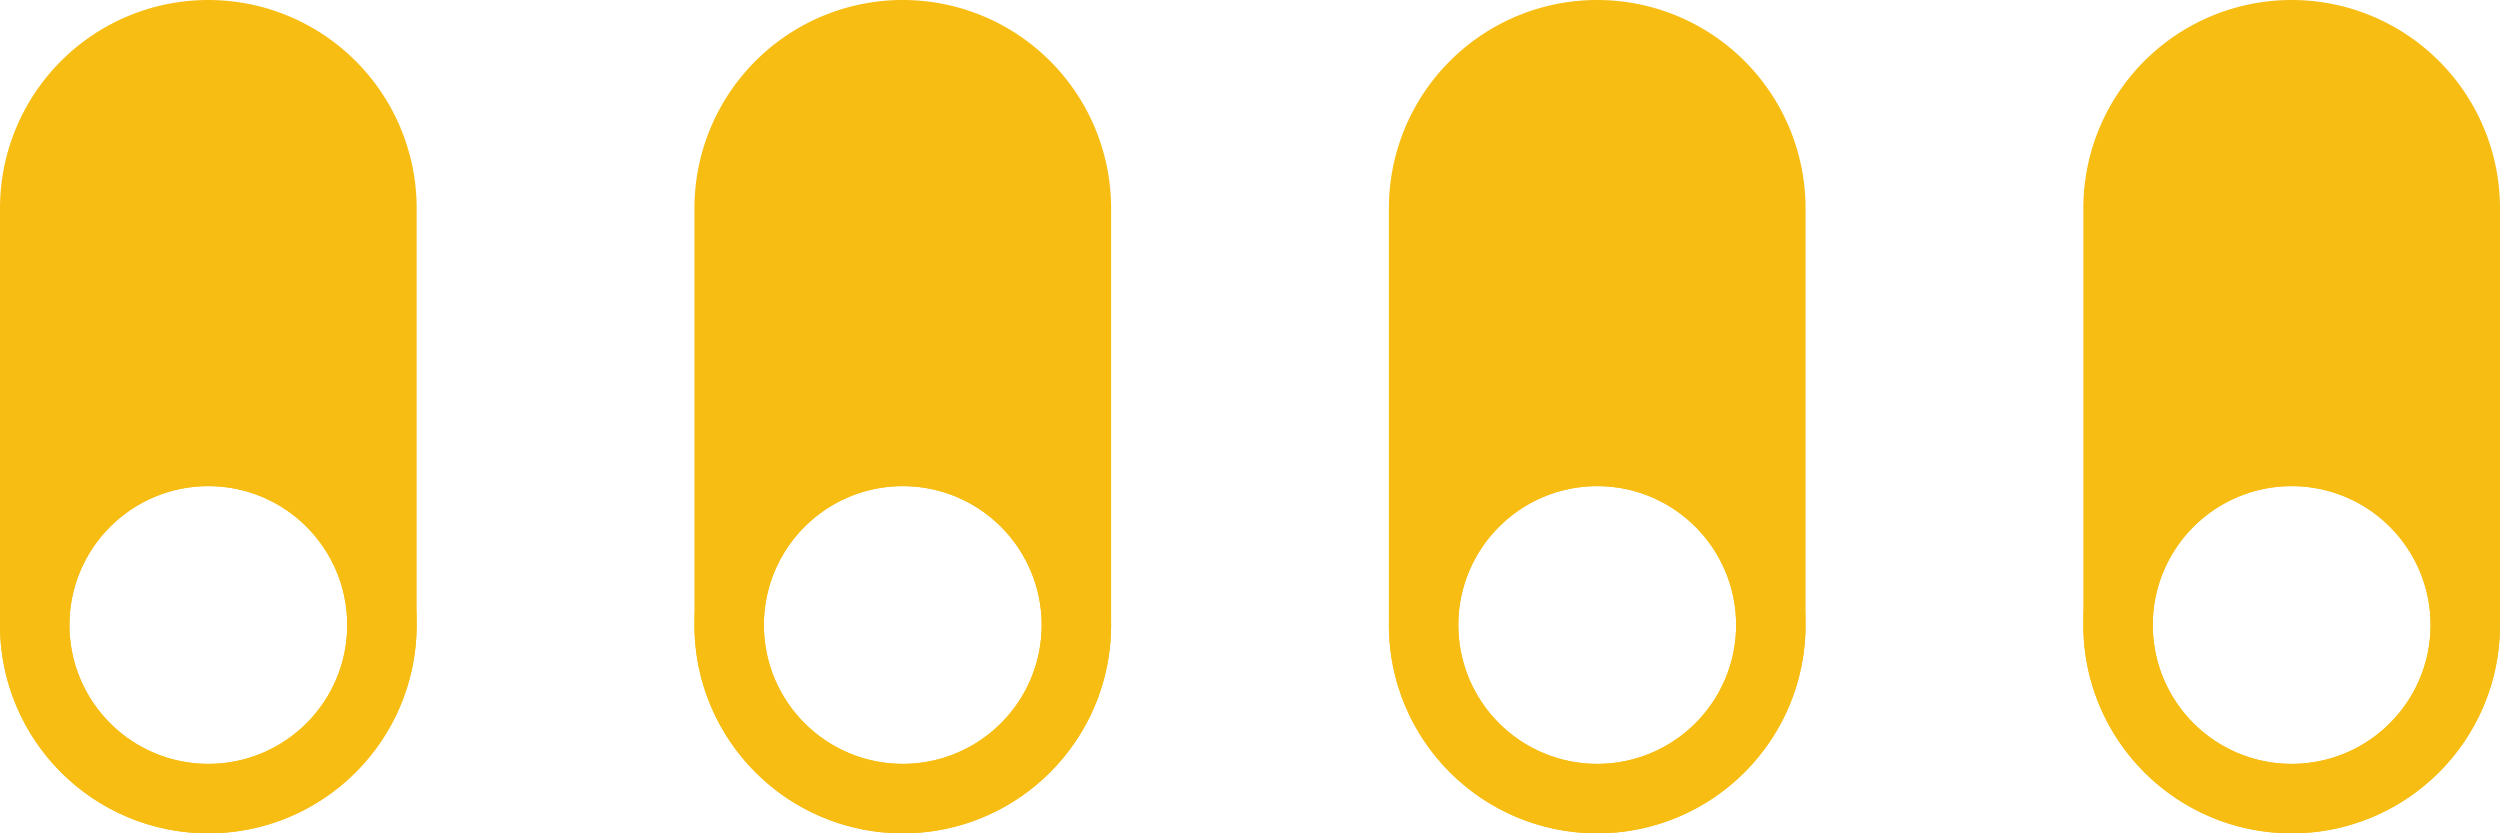 <?xml version="1.0" encoding="UTF-8"?>
<svg
  xmlns="http://www.w3.org/2000/svg"
  xmlns:xlink="http://www.w3.org/1999/xlink"
  version="1.2"
  baseProfile="tiny"
  height="12in"
  width="36in"
  viewBox="0 0 360 120"
>
  <g id="silkscreen">
  </g>
  <g
    id='copper1'
    fill="#f7bd13"
    stroke="#f7bd13"
    stroke-width="10"
    transform="translate(30,90)"
  >
    <g id='copper0'>
      <g
        id="tht_circles"
        fill="none"
      >
        <circle id="connector0pad" r="25" cy="0" cx="0"/>
        <circle id="connector1pad" r="25" cy="0" cx="100"/>
        <circle id="connector2pad" r="25" cy="0" cx="200"/>
        <circle id="connector3pad" r="25" cy="0" cx="300"/>
      </g>
      <g
        id="extended_pads"
        stroke="none"
        transform="translate(-30,-60)"
      >
        <path
          d="m0,0
            a 30,30 0 0 1 60,0v60
            a 30,30 0 0 1 -60,0z
            m 10,60
            a 20,20 0 0 0 40,0
            a 20,20 0 0 0 -40,0
            z"
        />
        <path
          d="m100,0
            a 30,30 0 0 1 60,0v60
            a 30,30 0 0 1 -60,0z
            m 10,60
            a 20,20 0 0 0 40,0
            a 20,20 0 0 0 -40,0
            z"
        />
        <path
          d="m200,0
            a 30,30 0 0 1 60,0v60
            a 30,30 0 0 1 -60,0z
            m 10,60
            a 20,20 0 0 0 40,0
            a 20,20 0 0 0 -40,0
            z"
        />
        <path
          d="m300,0
            a 30,30 0 0 1 60,0v60
            a 30,30 0 0 1 -60,0z
            m 10,60
            a 20,20 0 0 0 40,0
            a 20,20 0 0 0 -40,0
            z"
        />
      </g>
    </g>
  </g>
</svg>
